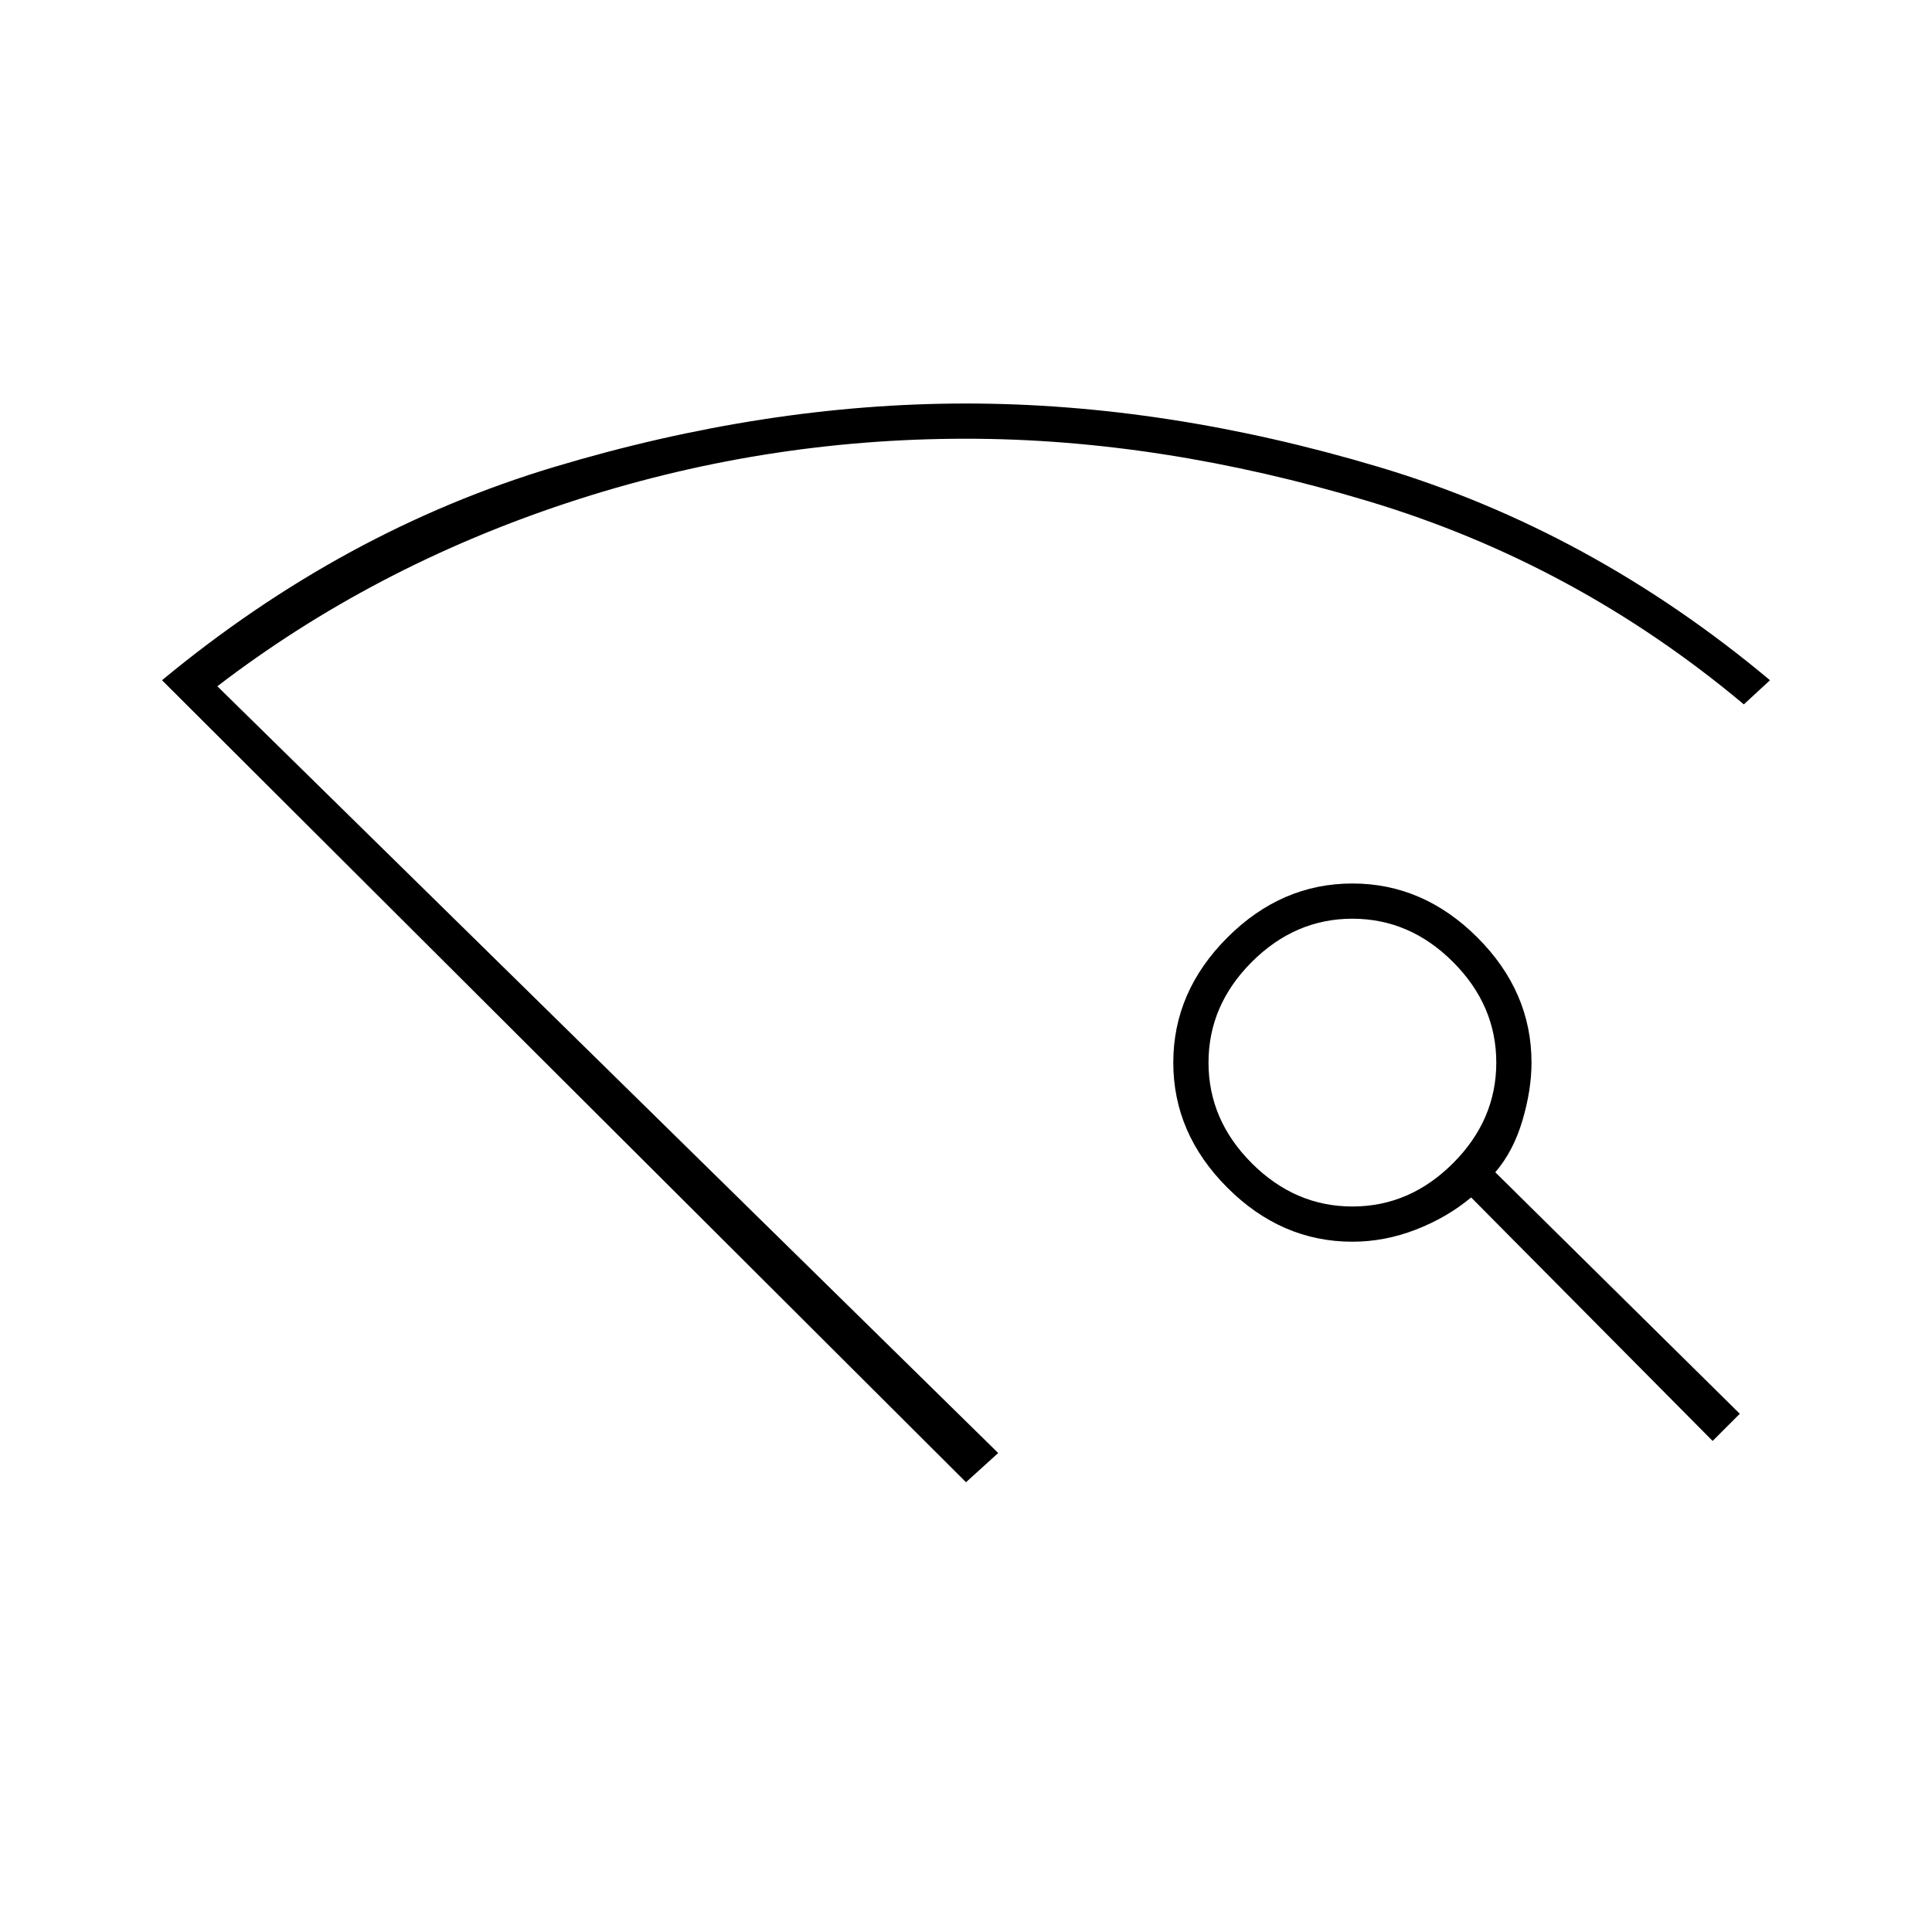 <svg xmlns="http://www.w3.org/2000/svg" height="20" viewBox="0 -960 960 960" width="20"><path d="M480-223.5 80.5-622q90-74.5 195-106T480-759.5q99.5 0 205 31.5t194.5 106l-13 12Q783-680 679.75-711T480-742q-102 0-198.5 32T108-619l388 381-16 14.5ZM851-244 731-365q-12 10-27.5 16t-31.5 6q-35.28 0-62.14-26.86Q583-396.73 583-432q0-35.27 26.86-62.14Q636.72-521 672-521t62.14 26.86Q761-467.27 761-432q0 13.5-4.5 28.75T743-377.5l121.5 120L851-244ZM672-360.5q28.5 0 50-21.5t21.5-50q0-28.5-21.5-50t-50-21.5q-28.5 0-50 21.5t-21.5 50q0 28.5 21.5 50t50 21.5ZM480-237Z"/></svg>
